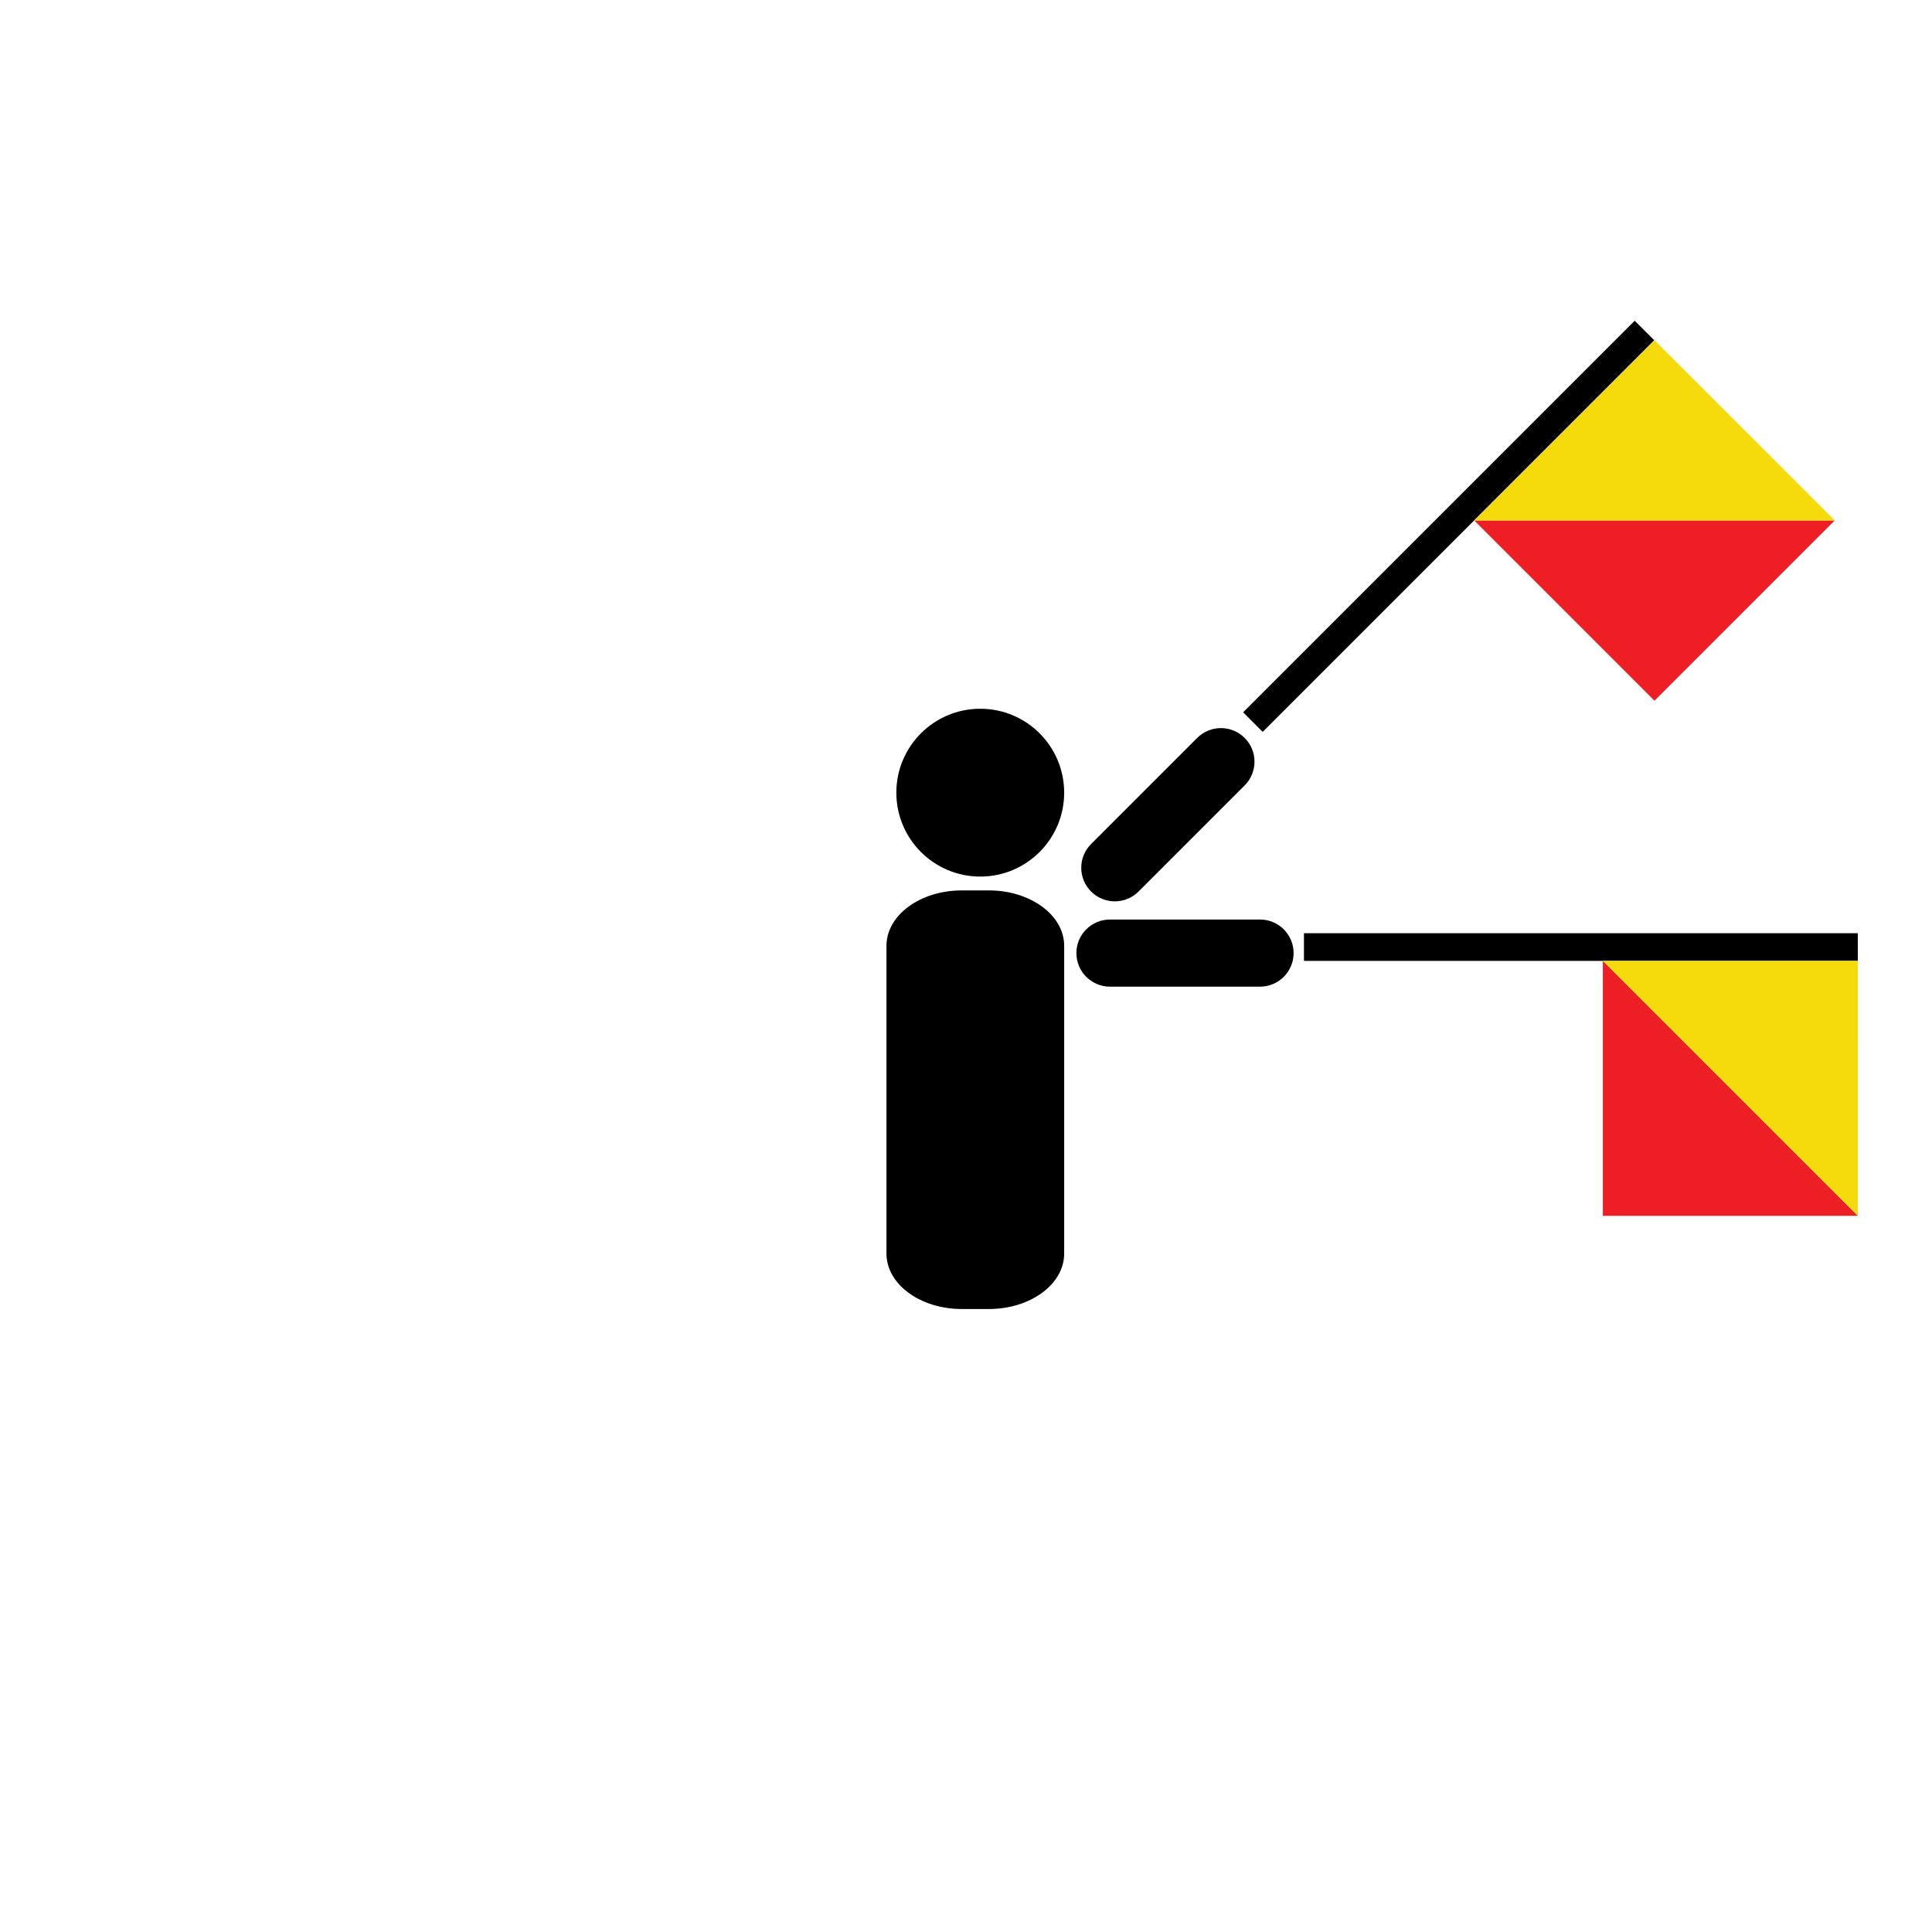 <?xml version="1.0" encoding="utf-8"?>
<!-- Generator: Adobe Illustrator 16.0.0, SVG Export Plug-In . SVG Version: 6.00 Build 0)  -->
<!DOCTYPE svg PUBLIC "-//W3C//DTD SVG 1.1//EN" "http://www.w3.org/Graphics/SVG/1.1/DTD/svg11.dtd">
<svg version="1.1" id="Layer_1" xmlns="http://www.w3.org/2000/svg" xmlns:xlink="http://www.w3.org/1999/xlink" x="0px" y="0px"
	 width="850.39px" height="850.39px" viewBox="0 0 850.39 850.39" enable-background="new 0 0 850.39 850.39" xml:space="preserve">
<g id="body">
	<path d="M468.407,348.901c0,20.398-16.534,36.935-36.938,36.935c-20.398,0-36.937-16.537-36.937-36.935
		c0-20.401,16.539-36.938,36.937-36.938C451.873,311.963,468.407,328.5,468.407,348.901z"/>
	<path d="M468.407,551.786c0,13.464-14.827,24.387-33.128,24.387h-11.96c-18.297,0-33.131-10.923-33.131-24.387V416.31
		c0-13.47,14.834-24.388,33.131-24.388h11.96c18.301,0,33.128,10.918,33.128,24.388V551.786z"/>
</g>
<g id="left">
	<g>
		<rect x="573.952" y="410.762" width="243.787" height="12.182"/>
		<g>
			<g id="XMLID_4_">
				<g>
					<polygon fill="#ED1F24" points="817.73,535.146 705.513,535.146 705.513,422.929 					"/>
				</g>
				<g>
				</g>
			</g>
		</g>
		<g>
			<g id="XMLID_2_">
				<g>
					<polygon fill="#F6DB0C" points="705.51,422.944 817.728,422.936 817.736,535.154 					"/>
				</g>
				<g>
				</g>
			</g>
		</g>
	</g>
	<path id="leftHand" d="M569.39,419.515c0.001,8.158-6.614,14.773-14.771,14.773l-66.054-0.001
		c-8.162,0.001-14.777-6.613-14.775-14.772l0,0c0-8.16,6.613-14.777,14.774-14.778h66.053
		C562.775,404.738,569.39,411.355,569.39,419.515L569.39,419.515z"/>
</g>
<g id="right">
	<g>
		
			<rect x="515.856" y="225.523" transform="matrix(0.707 -0.707 0.707 0.707 23.017 518.795)" width="243.786" height="12.182"/>
		<g>
			<g id="XMLID_3_">
				<g>
					<polygon fill="#ED1F24" points="807.584,229.073 728.233,308.423 648.884,229.073 					"/>
				</g>
				<g>
				</g>
			</g>
		</g>
		<g>
			<g id="XMLID_1_">
				<g>
					<polygon fill="#F6DB0C" points="648.893,229.085 728.237,149.729 807.593,229.074 					"/>
				</g>
				<g>
				</g>
			</g>
		</g>
	</g>
	<path id="rightHand" d="M480.252,392.411c5.766,5.77,15.122,5.768,20.893,0l46.705-46.704c5.773-5.775,5.772-15.13,0.005-20.898
		l0,0c-5.772-5.773-15.127-5.771-20.901,0.003l-46.704,46.703C474.48,377.285,474.478,386.638,480.252,392.411L480.252,392.411z"/>
</g>
</svg>
